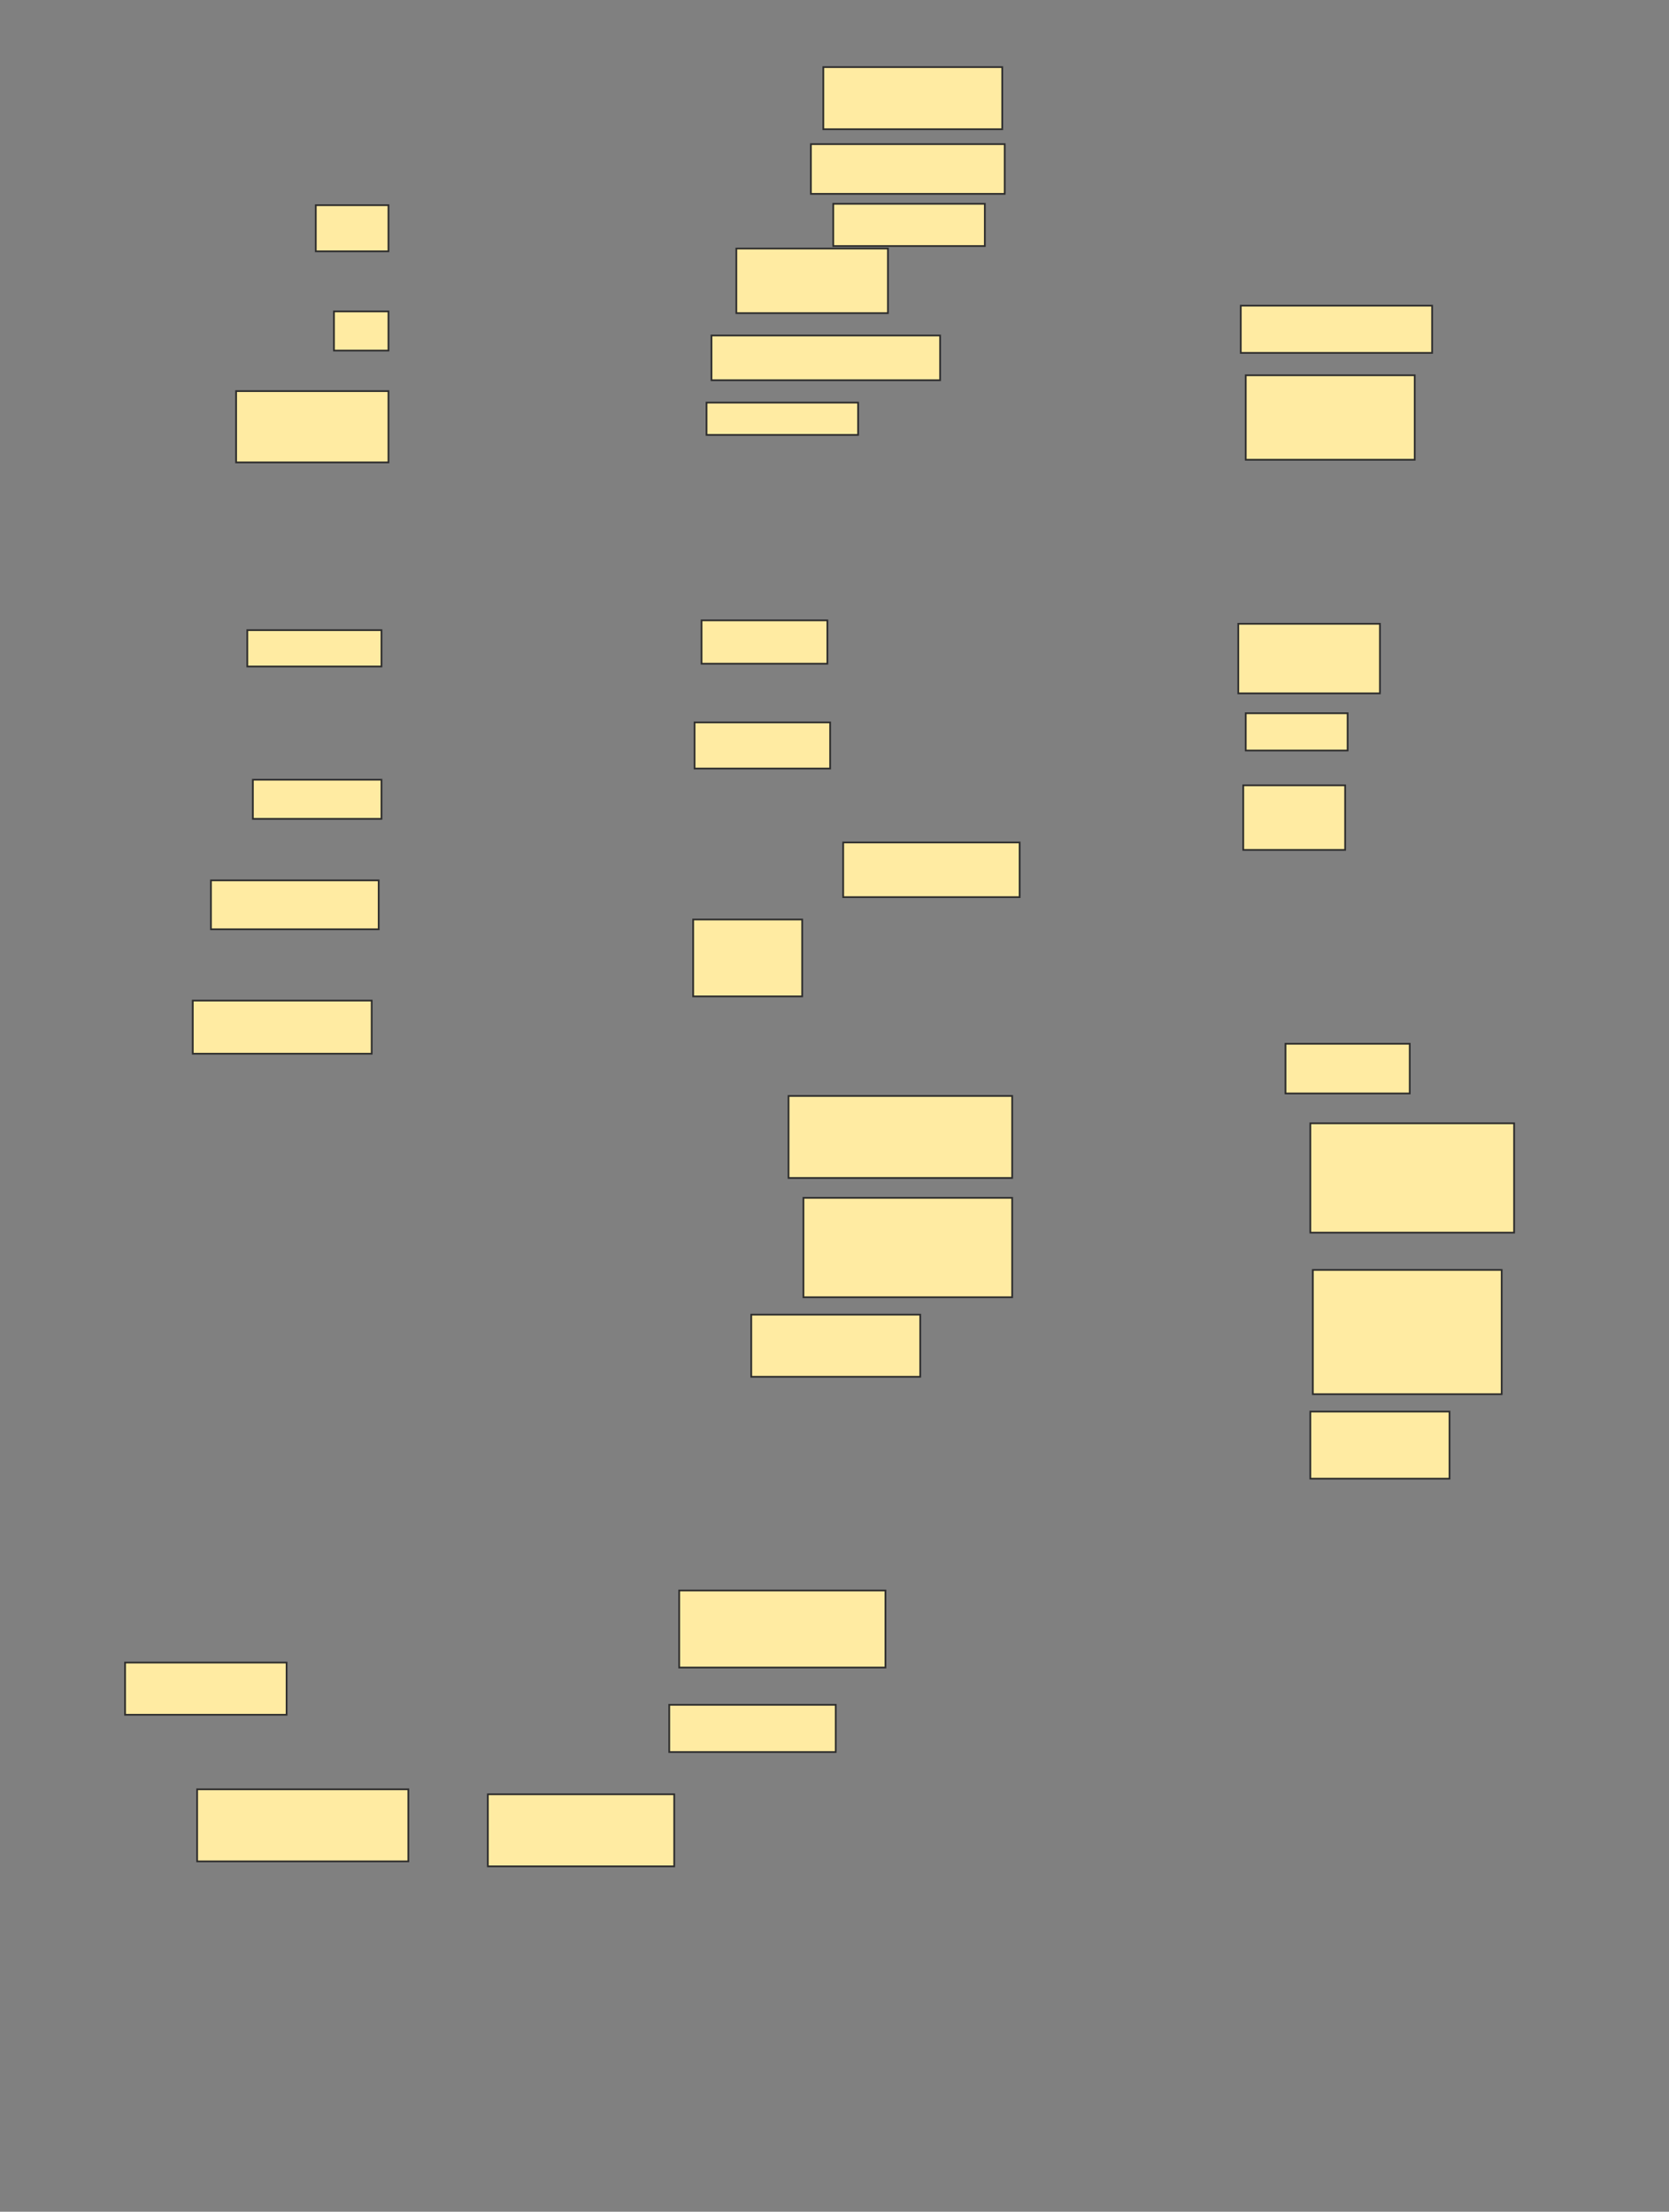 <svg xmlns="http://www.w3.org/2000/svg" width="966" height="1280">
 <rect width="100%" height="100%" fill="#808080" stroke="none"/>
 <!-- Created with Image Occlusion Enhanced -->
 <g>
  <title>Labels</title>
 </g>
 <g>
  <title>Masks</title>
  <rect id="2522b467e6d34b6d9a9dbb9cca5f48f3-ao-1" height="35.955" width="103.551" y="38.839" x="476.525" stroke="#2D2D2D" fill="#FFEBA2"/>
  <rect id="2522b467e6d34b6d9a9dbb9cca5f48f3-ao-2" height="28.764" width="112.18" y="83.423" x="469.334" stroke="#2D2D2D" fill="#FFEBA2"/>
  
  <rect id="2522b467e6d34b6d9a9dbb9cca5f48f3-ao-3" height="24.45" width="87.731" y="117.94" x="482.278" stroke="#2D2D2D" fill="#FFEBA2"/>
  <rect id="2522b467e6d34b6d9a9dbb9cca5f48f3-ao-4" height="27.326" width="110.742" y="176.907" x="718.144" stroke="#2D2D2D" fill="#FFEBA2"/>
  <rect id="2522b467e6d34b6d9a9dbb9cca5f48f3-ao-5" height="48.899" width="97.798" y="217.177" x="721.021" stroke="#2D2D2D" fill="#FFEBA2"/>
  <rect stroke="#2D2D2D" id="2522b467e6d34b6d9a9dbb9cca5f48f3-ao-6" height="40.27" width="81.978" y="360.998" x="716.706" fill="#FFEBA2"/>
  <rect id="2522b467e6d34b6d9a9dbb9cca5f48f3-ao-7" height="21.573" width="58.967" y="412.773" x="721.021" stroke-linecap="null" stroke-linejoin="null" stroke-dasharray="null" stroke="#2D2D2D" fill="#FFEBA2"/>
  <rect id="2522b467e6d34b6d9a9dbb9cca5f48f3-ao-8" height="37.393" width="58.967" y="454.482" x="719.582" stroke-linecap="null" stroke-linejoin="null" stroke-dasharray="null" stroke="#2D2D2D" fill="#FFEBA2"/>
  <rect id="2522b467e6d34b6d9a9dbb9cca5f48f3-ao-9" height="28.764" width="71.911" y="604.055" x="744.032" stroke-linecap="null" stroke-linejoin="null" stroke-dasharray="null" stroke="#2D2D2D" fill="#FFEBA2"/>
  <rect id="2522b467e6d34b6d9a9dbb9cca5f48f3-ao-10" height="63.281" width="117.933" y="650.078" x="758.414" stroke-linecap="null" stroke-linejoin="null" stroke-dasharray="null" stroke="#2D2D2D" fill="#FFEBA2"/>
  <rect stroke="#2D2D2D" id="2522b467e6d34b6d9a9dbb9cca5f48f3-ao-11" height="71.911" width="109.304" y="734.933" x="759.852" stroke-linecap="null" stroke-linejoin="null" stroke-dasharray="null" fill="#FFEBA2"/>
  <rect id="2522b467e6d34b6d9a9dbb9cca5f48f3-ao-12" height="38.832" width="80.54" y="816.911" x="758.414" stroke-linecap="null" stroke-linejoin="null" stroke-dasharray="null" stroke="#2D2D2D" fill="#FFEBA2"/>
  <rect stroke="#2D2D2D" id="2522b467e6d34b6d9a9dbb9cca5f48f3-ao-13" height="35.955" width="97.798" y="760.82" x="434.817" stroke-linecap="null" stroke-linejoin="null" stroke-dasharray="null" fill="#FFEBA2"/>
  <rect id="2522b467e6d34b6d9a9dbb9cca5f48f3-ao-14" height="57.528" width="120.81" y="693.224" x="465.019" stroke-linecap="null" stroke-linejoin="null" stroke-dasharray="null" stroke="#2D2D2D" fill="#FFEBA2"/>
  <rect id="2522b467e6d34b6d9a9dbb9cca5f48f3-ao-15" height="47.461" width="129.439" y="634.258" x="456.39" stroke-linecap="null" stroke-linejoin="null" stroke-dasharray="null" stroke="#2D2D2D" fill="#FFEBA2"/>
  <rect id="2522b467e6d34b6d9a9dbb9cca5f48f3-ao-16" height="31.641" width="102.113" y="487.56" x="488.031" stroke-linecap="null" stroke-linejoin="null" stroke-dasharray="null" stroke="#2D2D2D" fill="#FFEBA2"/>
  <rect id="2522b467e6d34b6d9a9dbb9cca5f48f3-ao-17" height="37.393" width="87.731" y="143.828" x="426.187" stroke-linecap="null" stroke-linejoin="null" stroke-dasharray="null" stroke="#2D2D2D" fill="#FFEBA2"/>
  
  <rect id="2522b467e6d34b6d9a9dbb9cca5f48f3-ao-18" height="25.888" width="132.315" y="194.165" x="411.805" stroke-linecap="null" stroke-linejoin="null" stroke-dasharray="null" stroke="#2D2D2D" fill="#FFEBA2"/>
  <rect id="2522b467e6d34b6d9a9dbb9cca5f48f3-ao-19" height="18.697" width="87.731" y="232.997" x="408.929" stroke-linecap="null" stroke-linejoin="null" stroke-dasharray="null" stroke="#2D2D2D" fill="#FFEBA2"/>
  <rect id="2522b467e6d34b6d9a9dbb9cca5f48f3-ao-20" height="26.697" width="42.068" y="118.749" x="182.77" stroke-linecap="null" stroke-linejoin="null" stroke-dasharray="null" stroke="#2D2D2D" fill="#FFEBA2"/>
  <rect id="2522b467e6d34b6d9a9dbb9cca5f48f3-ao-21" height="22.652" width="31.551" y="180.233" x="193.287" stroke-linecap="null" stroke-linejoin="null" stroke-dasharray="null" stroke="#2D2D2D" fill="#FFEBA2"/>
  <rect id="2522b467e6d34b6d9a9dbb9cca5f48f3-ao-22" height="41.259" width="88.18" y="226.345" x="136.658" stroke-linecap="null" stroke-linejoin="null" stroke-dasharray="null" stroke="#2D2D2D" fill="#FFEBA2"/>
  <rect id="2522b467e6d34b6d9a9dbb9cca5f48f3-ao-23" height="21.034" width="77.663" y="364.683" x="143.13" stroke-linecap="null" stroke-linejoin="null" stroke-dasharray="null" stroke="#2D2D2D" fill="#FFEBA2"/>
  <rect id="2522b467e6d34b6d9a9dbb9cca5f48f3-ao-24" height="25.079" width="72.809" y="359.02" x="406.053" stroke-linecap="null" stroke-linejoin="null" stroke-dasharray="null" stroke="#2D2D2D" fill="#FFEBA2"/>
  <rect id="2522b467e6d34b6d9a9dbb9cca5f48f3-ao-25" height="26.697" width="78.472" y="418.077" x="402.008" stroke-linecap="null" stroke-linejoin="null" stroke-dasharray="null" stroke="#2D2D2D" fill="#FFEBA2"/>
  <rect id="2522b467e6d34b6d9a9dbb9cca5f48f3-ao-26" height="44.495" width="63.101" y="532.145" x="401.199" stroke-linecap="null" stroke-linejoin="null" stroke-dasharray="null" stroke="#2D2D2D" fill="#FFEBA2"/>
  <rect id="2522b467e6d34b6d9a9dbb9cca5f48f3-ao-27" height="28.315" width="97.079" y="509.493" x="122.096" stroke-linecap="null" stroke-linejoin="null" stroke-dasharray="null" stroke="#2D2D2D" fill="#FFEBA2"/>
  <rect id="2522b467e6d34b6d9a9dbb9cca5f48f3-ao-28" height="22.652" width="74.427" y="451.245" x="146.366" stroke-linecap="null" stroke-linejoin="null" stroke-dasharray="null" stroke="#2D2D2D" fill="#FFEBA2"/>
  <rect id="2522b467e6d34b6d9a9dbb9cca5f48f3-ao-29" height="30.742" width="103.551" y="579.066" x="111.579" stroke-linecap="null" stroke-linejoin="null" stroke-dasharray="null" stroke="#2D2D2D" fill="#FFEBA2"/>
  
  <rect id="2522b467e6d34b6d9a9dbb9cca5f48f3-ao-31" height="44.585" width="119.371" y="920.462" x="393.109" stroke-linecap="null" stroke-linejoin="null" stroke-dasharray="null" stroke="#2D2D2D" fill="#FFEBA2"/>
  <rect id="2522b467e6d34b6d9a9dbb9cca5f48f3-ao-32" height="27.326" width="96.36" y="986.619" x="387.356" stroke-linecap="null" stroke-linejoin="null" stroke-dasharray="null" stroke="#2D2D2D" fill="#FFEBA2"/>
  <rect id="2522b467e6d34b6d9a9dbb9cca5f48f3-ao-33" height="41.708" width="107.866" y="1038.395" x="282.366" stroke-linecap="null" stroke-linejoin="null" stroke-dasharray="null" stroke="#2D2D2D" fill="#FFEBA2"/>
  <rect id="2522b467e6d34b6d9a9dbb9cca5f48f3-ao-34" height="41.708" width="122.248" y="1035.518" x="114.096" stroke-linecap="null" stroke-linejoin="null" stroke-dasharray="null" stroke="#2D2D2D" fill="#FFEBA2"/>
  <rect id="2522b467e6d34b6d9a9dbb9cca5f48f3-ao-35" height="30.202" width="93.484" y="962.17" x="72.388" stroke-linecap="null" stroke-linejoin="null" stroke-dasharray="null" stroke="#2D2D2D" fill="#FFEBA2"/>
 </g>
</svg>